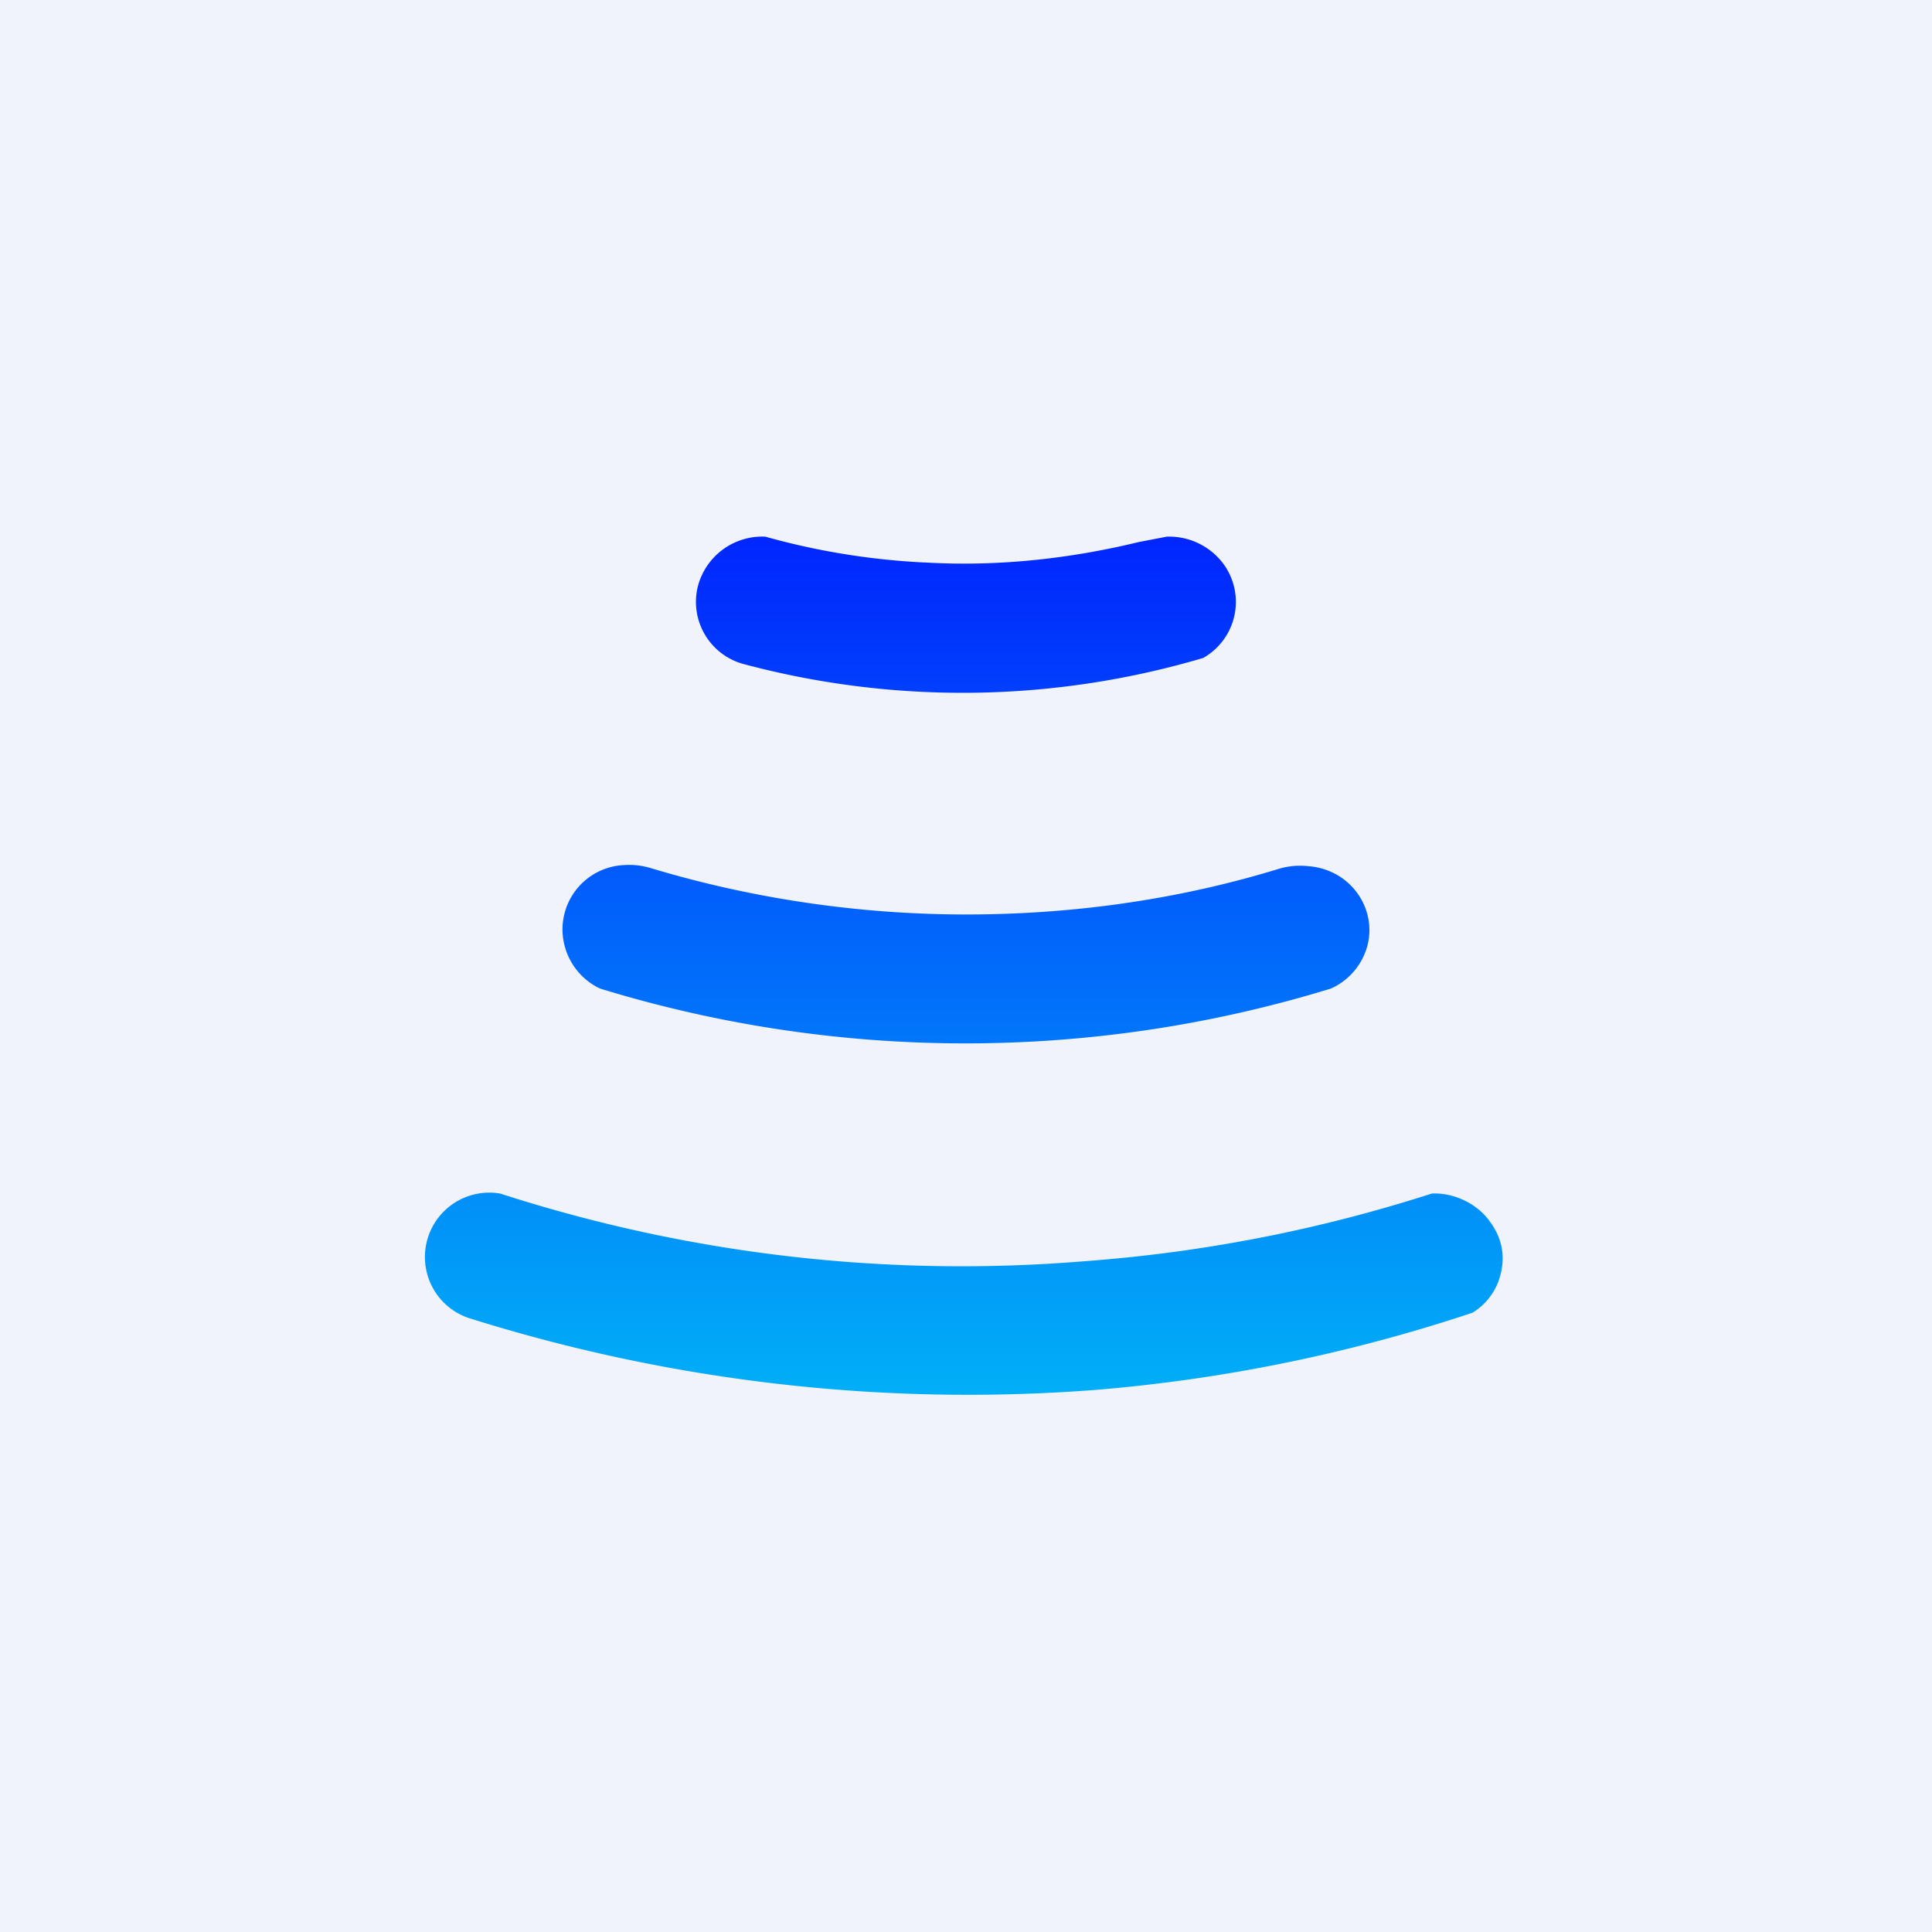 <!-- by TradingView --><svg width="18" height="18" viewBox="0 0 18 18" xmlns="http://www.w3.org/2000/svg"><path fill="#F0F3FA" d="M0 0h18v18H0z"/><path d="M8.6 5.24A6.7 6.7 0 0 1 7.13 5a.62.62 0 0 0-.63.47.6.6 0 0 0 .44.72 7.9 7.9 0 0 0 4.27-.06.6.6 0 0 0 .2-.86.63.63 0 0 0-.54-.27l-.26.05c-.66.16-1.33.23-2 .19Zm-.05 1.2h.02s.01 0 0 0c.01 0 0 0 0 0h-.02ZM9 8.52c1 0 1.99-.14 2.93-.43a.7.7 0 0 1 .26-.02c.39.03.64.39.55.74a.61.61 0 0 1-.34.4 11.6 11.6 0 0 1-6.81 0 .61.61 0 0 1-.33-.4.6.6 0 0 1 .55-.75.7.7 0 0 1 .26.03C7 8.37 8 8.52 9 8.52Zm1.11 3.23c.06.1.1.24.1.38l-.01.27v.55a15.49 15.49 0 0 1-5.8-.66.6.6 0 0 1 .26-1.17 13.97 13.97 0 0 0 5.45.63Zm.09 1.2V12.13a.75.75 0 0 0-.09-.38 13.87 13.87 0 0 0 3.23-.63c.2-.01.42.09.54.26.12.16.15.34.09.53a.58.58 0 0 1-.25.32 14.99 14.99 0 0 1-3.52.72Z" fill="url(#a)"/><defs><linearGradient id="a" x1="9" y1="5" x2="9" y2="13" gradientUnits="userSpaceOnUse"><stop stop-color="#0126FE"/><stop offset="1" stop-color="#01AFF7"/></linearGradient></defs></svg>